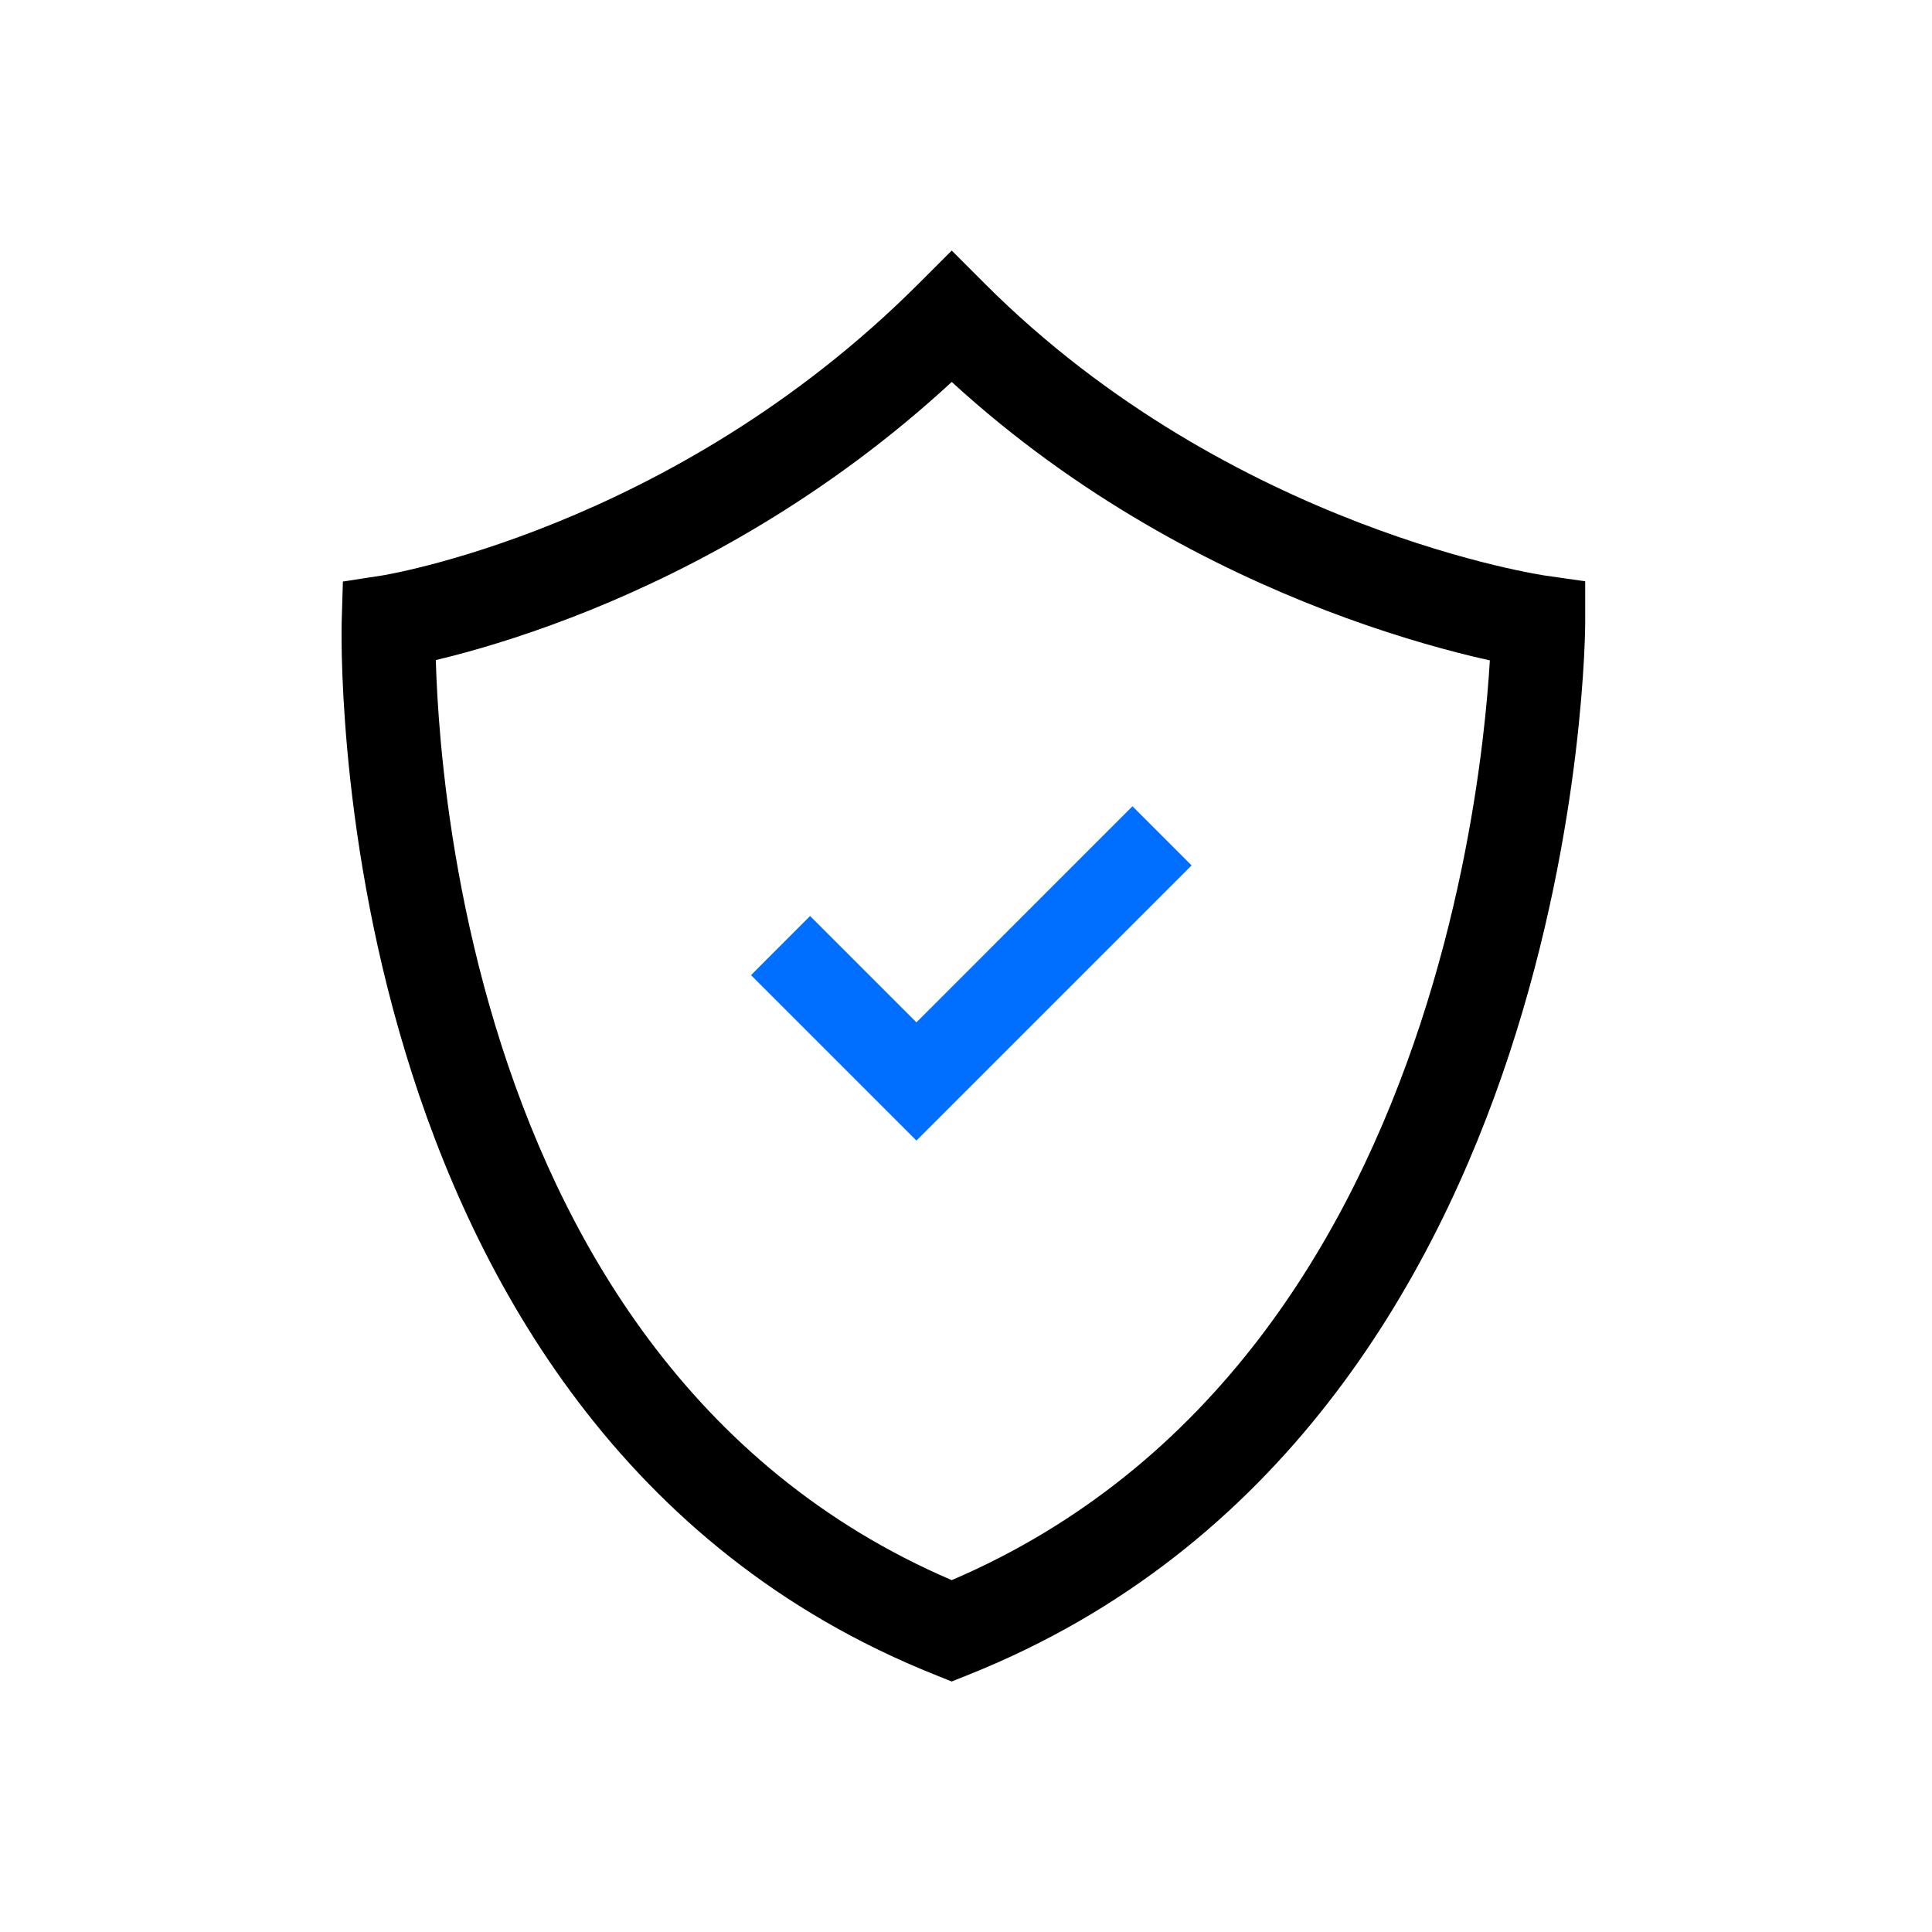 <svg width="56" height="56" viewBox="0 0 56 56" fill="none" xmlns="http://www.w3.org/2000/svg">
<path fill-rule="evenodd" clip-rule="evenodd" d="M27.586 7.263L28.548 8.225C32.116 11.793 36.185 13.914 39.381 15.143C40.975 15.757 42.342 16.144 43.303 16.377C43.784 16.493 44.162 16.571 44.416 16.618C44.543 16.642 44.638 16.659 44.7 16.669C44.731 16.674 44.753 16.677 44.767 16.68L44.78 16.682L44.781 16.682L45.948 16.849L45.948 18.028C45.948 18.028 45.948 18.029 45.948 18.029L45.948 18.036L45.948 18.053C45.948 18.066 45.947 18.085 45.947 18.109C45.947 18.158 45.946 18.227 45.943 18.316C45.939 18.494 45.93 18.751 45.913 19.078C45.878 19.731 45.809 20.665 45.672 21.804C45.399 24.078 44.852 27.188 43.755 30.525C41.566 37.179 37.117 44.925 28.091 48.536L27.586 48.739L27.081 48.536C18.041 44.92 13.764 37.157 11.748 30.494C10.736 27.153 10.277 24.04 10.069 21.765C9.965 20.626 9.924 19.691 9.908 19.038C9.901 18.71 9.9 18.453 9.901 18.275C9.901 18.186 9.902 18.117 9.903 18.068C9.903 18.044 9.904 18.025 9.904 18.012L9.905 17.995L9.905 17.99L9.905 17.988C9.905 17.988 9.905 17.987 9.905 17.995L9.905 17.987L9.939 16.856L11.055 16.684L11.056 16.684L11.057 16.684L11.068 16.682C11.08 16.68 11.1 16.677 11.128 16.672C11.184 16.662 11.272 16.645 11.389 16.622C11.624 16.575 11.974 16.497 12.422 16.382C13.318 16.15 14.599 15.764 16.108 15.152C19.131 13.927 23.043 11.806 26.624 8.225L27.586 7.263ZM12.632 19.133C12.649 19.724 12.689 20.538 12.778 21.517C12.974 23.663 13.407 26.586 14.351 29.706C16.205 35.831 19.964 42.532 27.586 45.801C35.228 42.526 39.152 35.81 41.17 29.675C42.198 26.551 42.713 23.626 42.971 21.479C43.086 20.525 43.149 19.729 43.184 19.142C43.024 19.106 42.85 19.066 42.663 19.021C41.606 18.765 40.125 18.344 38.404 17.683C35.248 16.468 31.251 14.429 27.587 11.071C23.961 14.417 20.132 16.456 17.131 17.674C15.495 18.337 14.098 18.759 13.103 19.016C12.934 19.059 12.777 19.098 12.632 19.133Z" fill="black"/>
<path fill-rule="evenodd" clip-rule="evenodd" d="M34.539 25.084L26.563 33.06L21.768 28.265L23.481 26.551L26.563 29.633L32.825 23.37L34.539 25.084Z" fill="#006EFF"/>
</svg>
